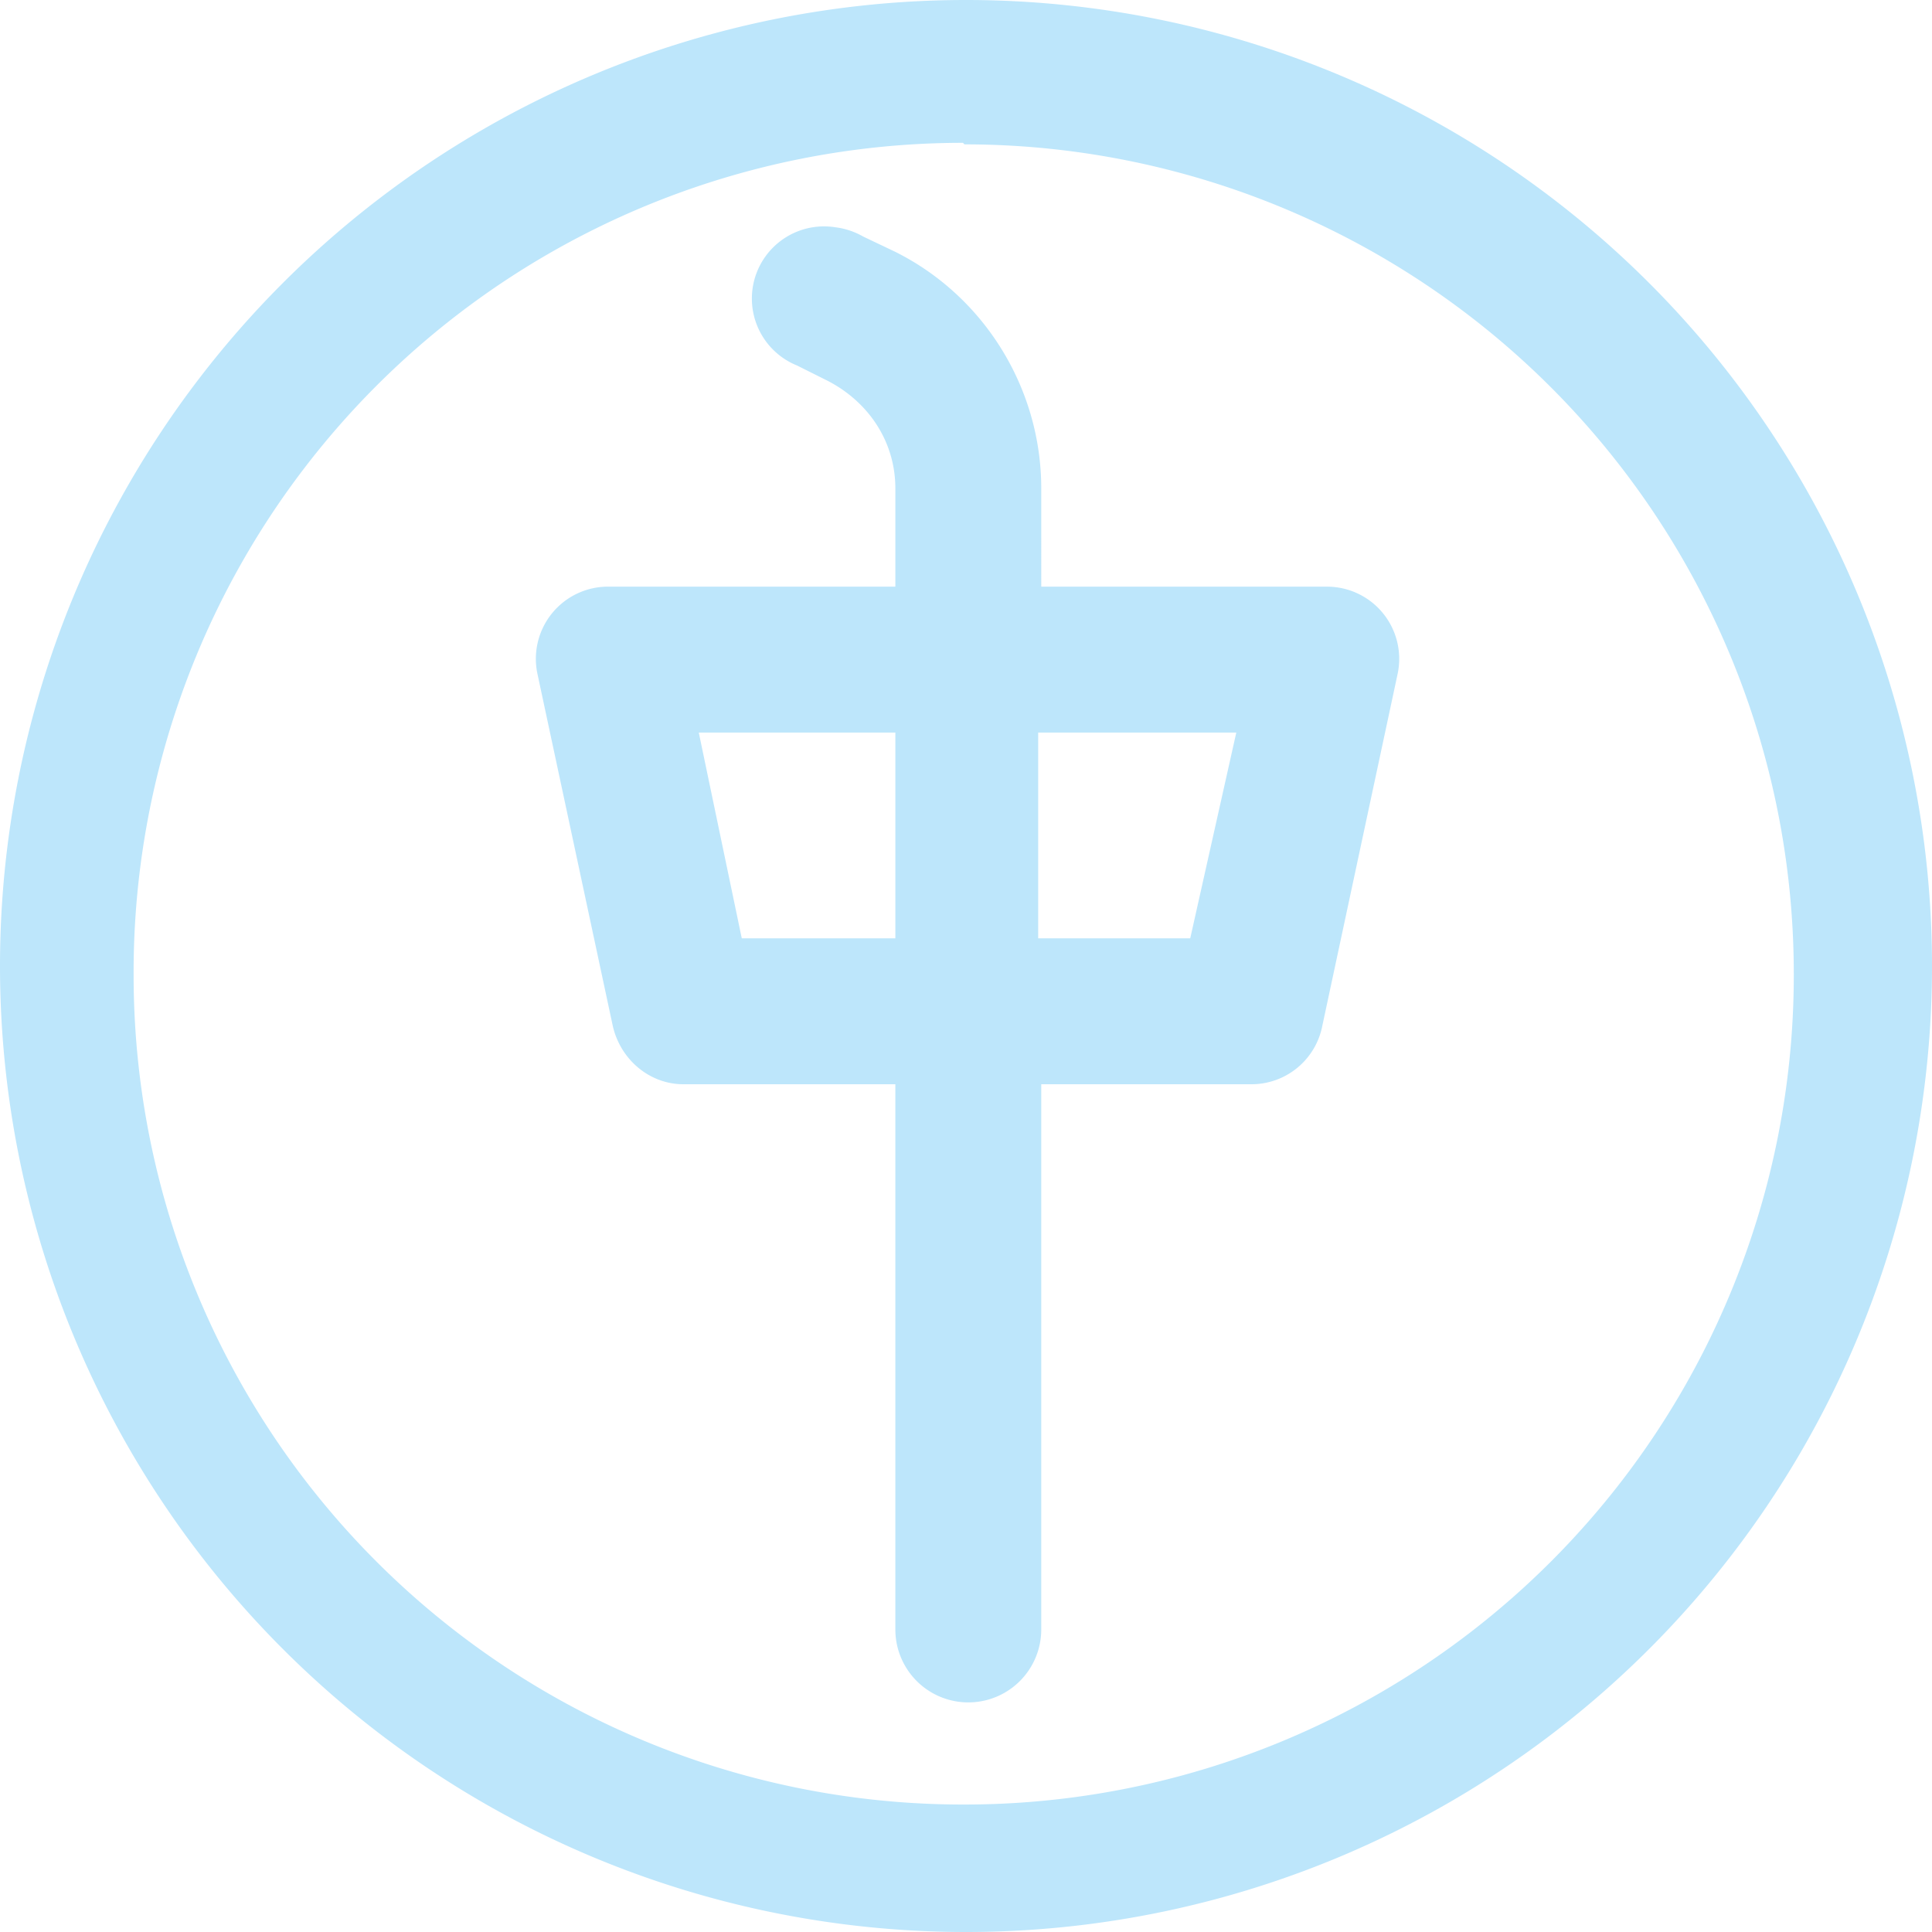 <?xml version="1.0" encoding="UTF-8" standalone="no"?>
<svg
   width="47.546"
   height="47.546"
   viewBox="0 0 12.58 12.58"
   version="1.1"
   id="svg4"
   sodipodi:docname="gnome-mahjongg.svg"
   inkscape:version="0.92.4 (5da689c313, 2019-01-14)"
   xmlns:inkscape="http://www.inkscape.org/namespaces/inkscape"
   xmlns:sodipodi="http://sodipodi.sourceforge.net/DTD/sodipodi-0.dtd"
   xmlns="http://www.w3.org/2000/svg"
   xmlns:svg="http://www.w3.org/2000/svg"
   xmlns:rdf="http://www.w3.org/1999/02/22-rdf-syntax-ns#"
   xmlns:cc="http://creativecommons.org/ns#"
   xmlns:dc="http://purl.org/dc/elements/1.1/">
  <defs
     id="defs8" />
  <sodipodi:namedview
     pagecolor="#ffffff"
     bordercolor="#666666"
     borderopacity="1"
     objecttolerance="10"
     gridtolerance="10"
     guidetolerance="10"
     inkscape:pageopacity="0"
     inkscape:pageshadow="2"
     inkscape:window-width="1087"
     inkscape:window-height="480"
     id="namedview6"
     showgrid="false"
     inkscape:zoom="4.9166667"
     inkscape:cx="2.1355932"
     inkscape:cy="24"
     inkscape:window-x="0"
     inkscape:window-y="25"
     inkscape:window-maximized="0"
     inkscape:current-layer="svg4"
     inkscape:showpageshadow="0"
     inkscape:pagecheckerboard="0"
     inkscape:deskcolor="#d1d1d1" />
  <path
     d="M 6.29,0 A 6.29,6.29 0 0 0 7.9490244e-6,6.3 6.29,6.29 0 0 0 6.3,12.58 6.29,6.29 0 0 0 12.58,6.29 6.29,6.29 0 0 0 6.29,0 Z m -0.01,0.94 A 5.4,5.4 0 0 1 11.68,6.34 5.4,5.4 0 0 1 6.28,11.75 5.4,5.4 0 0 1 0.87,6.35 5.4,5.4 0 0 1 6.27,0.93 Z m -0.84,0.54 a 0.47,0.47 0 0 0 -0.25,0.9 l 0.2,0.1 c 0.27,0.14 0.44,0.4 0.44,0.7 v 0.64 h -1.86 a 0.47,0.47 0 0 0 -0.47,0.57 l 0.49,2.29 c 0.05,0.22 0.24,0.38 0.46,0.38 h 1.38 v 3.55 a 0.475,0.475 0 1 0 0.95,0 V 7.06 h 1.37 a 0.47,0.47 0 0 0 0.46,-0.38 l 0.49,-2.29 a 0.47,0.47 0 0 0 -0.46,-0.57 h -1.86 V 3.18 c 0,-0.65 -0.37,-1.25 -0.95,-1.54 l -0.21,-0.1 a 0.48,0.48 0 0 0 -0.18,-0.06 z m -0.89,3.29 h 1.28 v 1.34 h -1 z m 2.22,0 h 1.28 l -0.3,1.34 h -0.99 V 4.77 Z"
     id="path2"
     inkscape:connector-curvature="0"
     style="fill:#bde6fb;fill-opacity:1" />
</svg>
